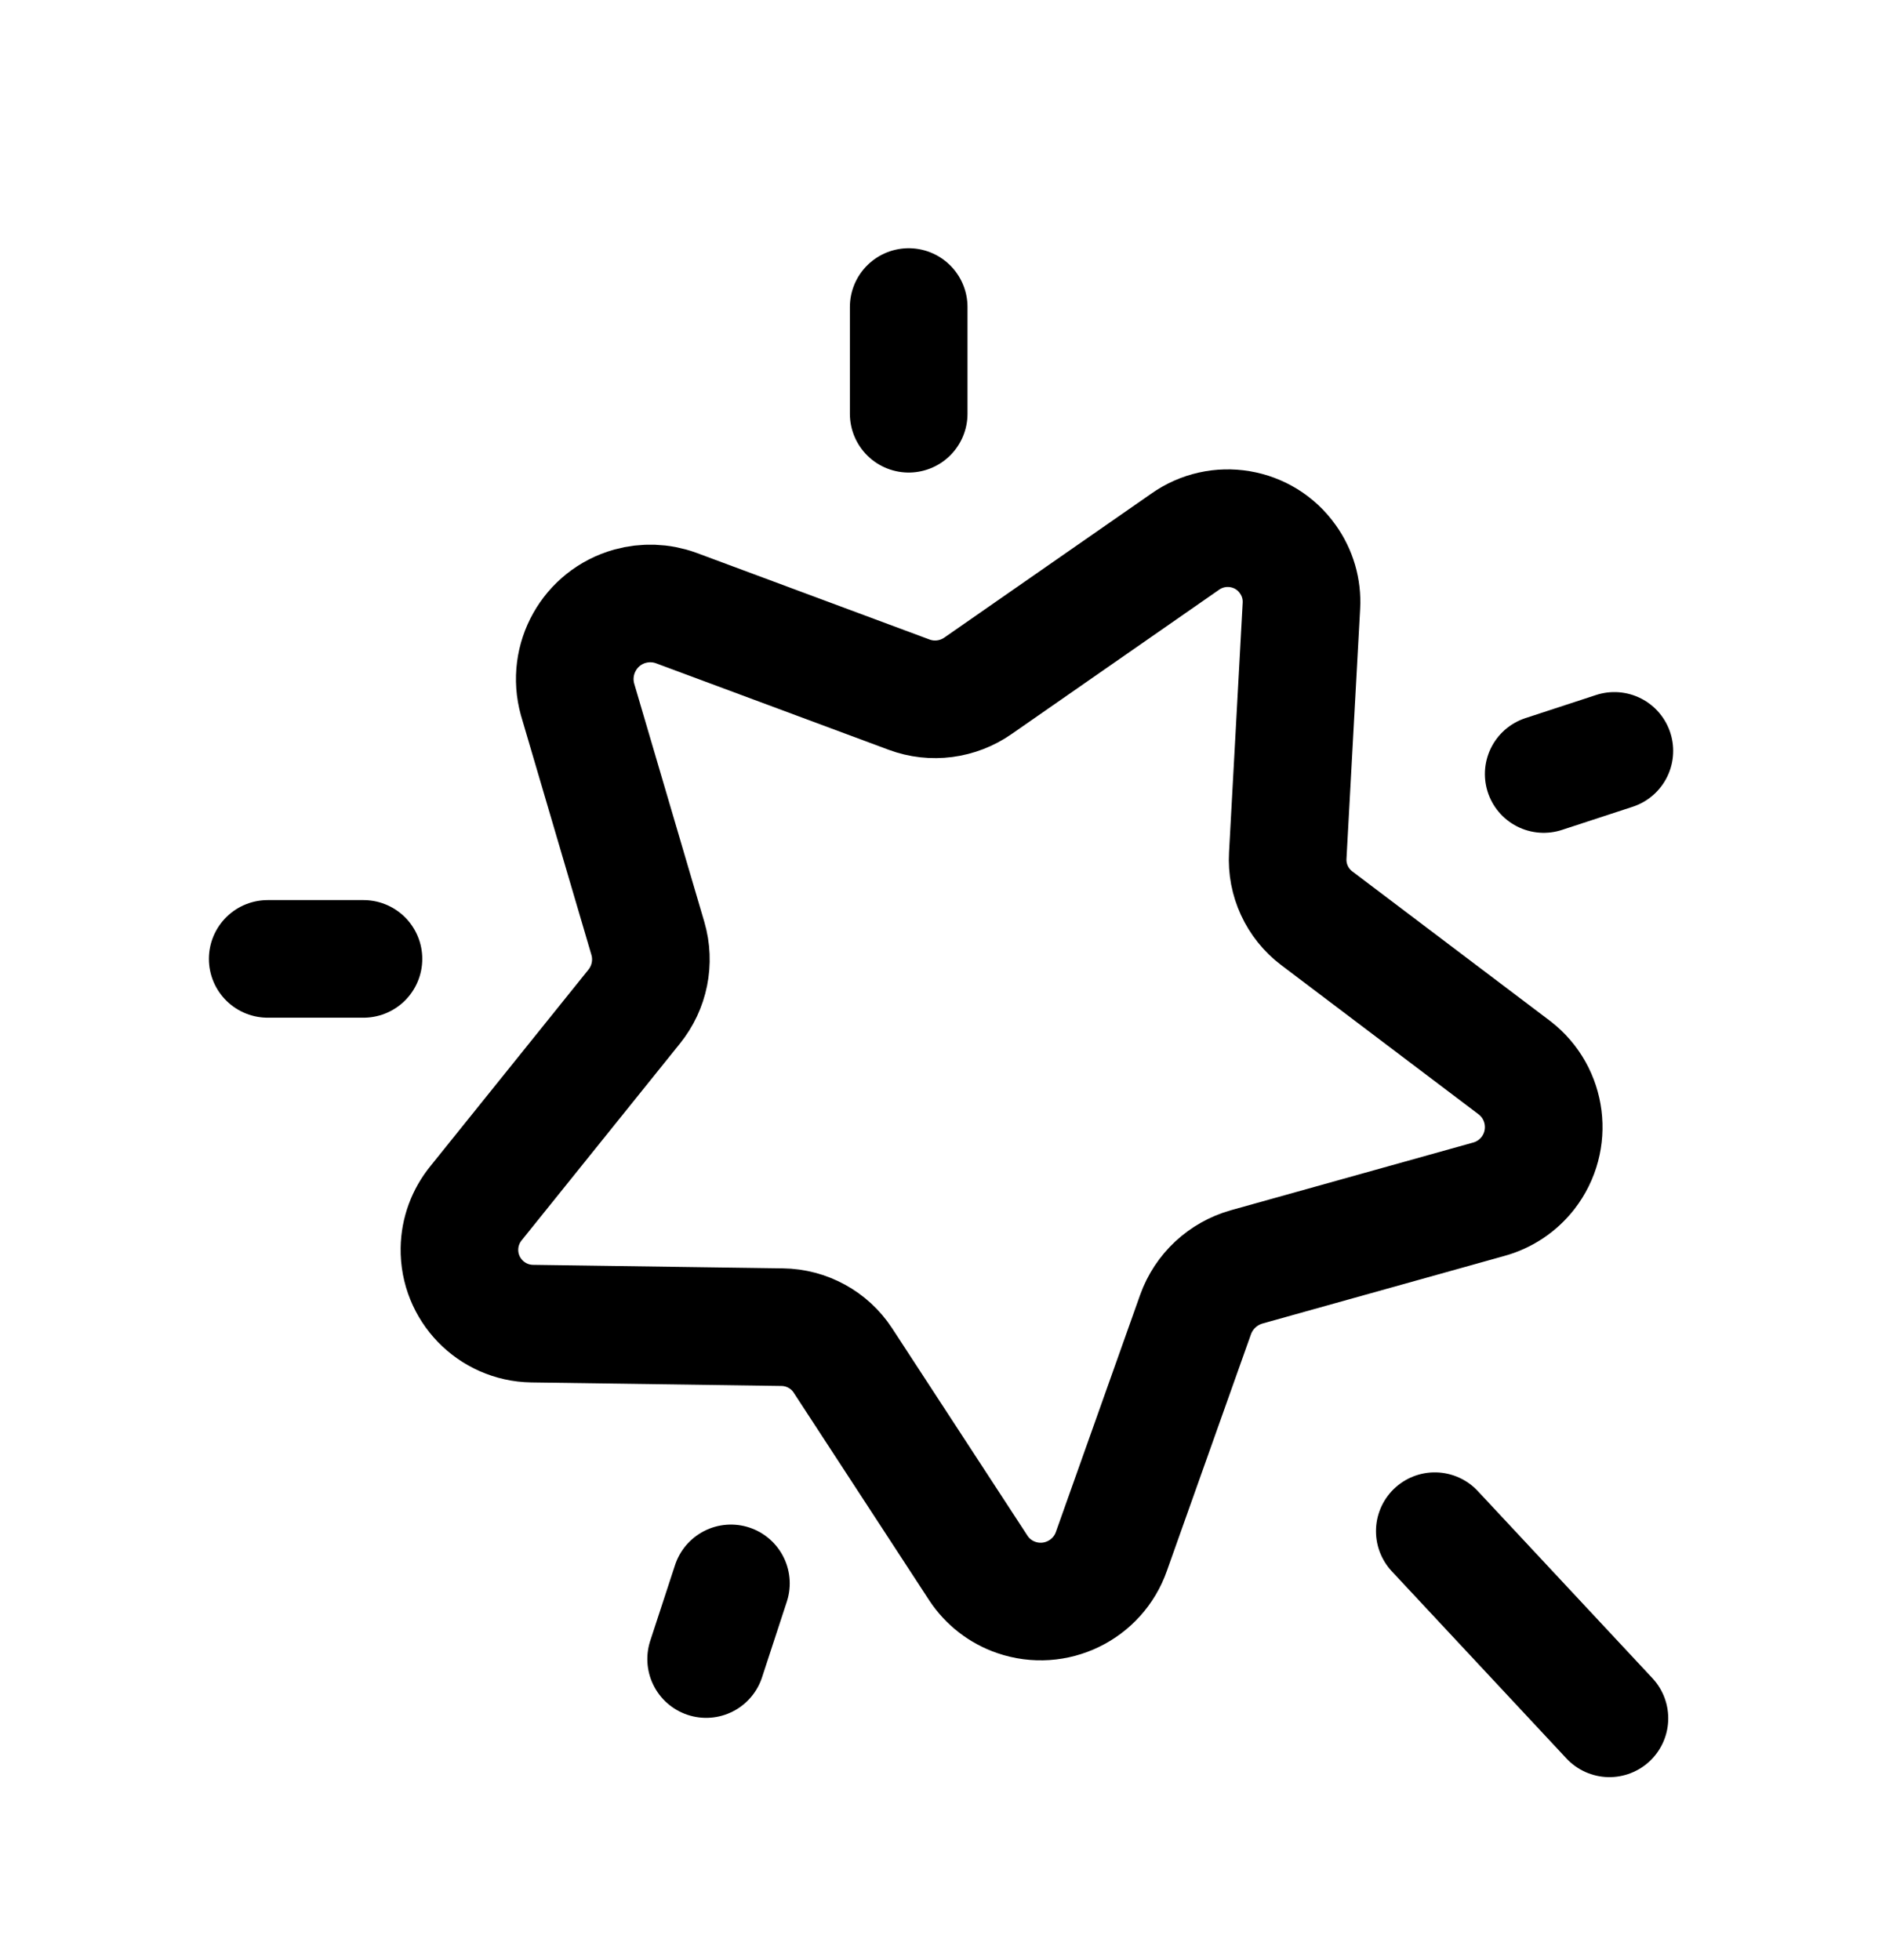 <svg width="24" height="25" viewBox="0 0 24 25" fill="none" xmlns="http://www.w3.org/2000/svg">
<path fill-rule="evenodd" clip-rule="evenodd" d="M8.617 7.753L11.594 8.86C11.887 8.969 12.216 8.926 12.473 8.746L15.111 6.911C15.534 6.61 16.122 6.708 16.422 7.131C16.547 7.305 16.608 7.514 16.596 7.728L16.422 10.912C16.404 11.223 16.543 11.523 16.791 11.711L19.317 13.621C19.733 13.945 19.809 14.544 19.485 14.962C19.358 15.125 19.181 15.243 18.98 15.297L15.899 16.158C15.595 16.244 15.352 16.47 15.246 16.767L14.174 19.784C14.001 20.282 13.457 20.546 12.959 20.374C12.762 20.306 12.594 20.176 12.479 20.003L10.748 17.35C10.578 17.09 10.287 16.931 9.975 16.927L6.785 16.882C6.265 16.873 5.851 16.445 5.859 15.926C5.862 15.713 5.938 15.508 6.074 15.342L8.087 12.839C8.284 12.595 8.35 12.27 8.262 11.969L7.365 8.92C7.223 8.408 7.521 7.875 8.034 7.732C8.226 7.679 8.429 7.686 8.617 7.753Z" stroke="black" stroke-width="1.5" stroke-linecap="round" stroke-linejoin="round"/>
<path d="M19.686 9.872L20.587 9.577M11.588 3.916V5.277V3.916ZM4.635 12.23H3.414H4.635ZM9.321 20.195L9.005 21.16L9.321 20.195Z" stroke="black" stroke-width="1.5" stroke-linecap="round" stroke-linejoin="round"/>
<path d="M18.297 19.529L20.524 21.916" stroke="black" stroke-width="1.5" stroke-linecap="round" stroke-linejoin="round"/>
</svg>